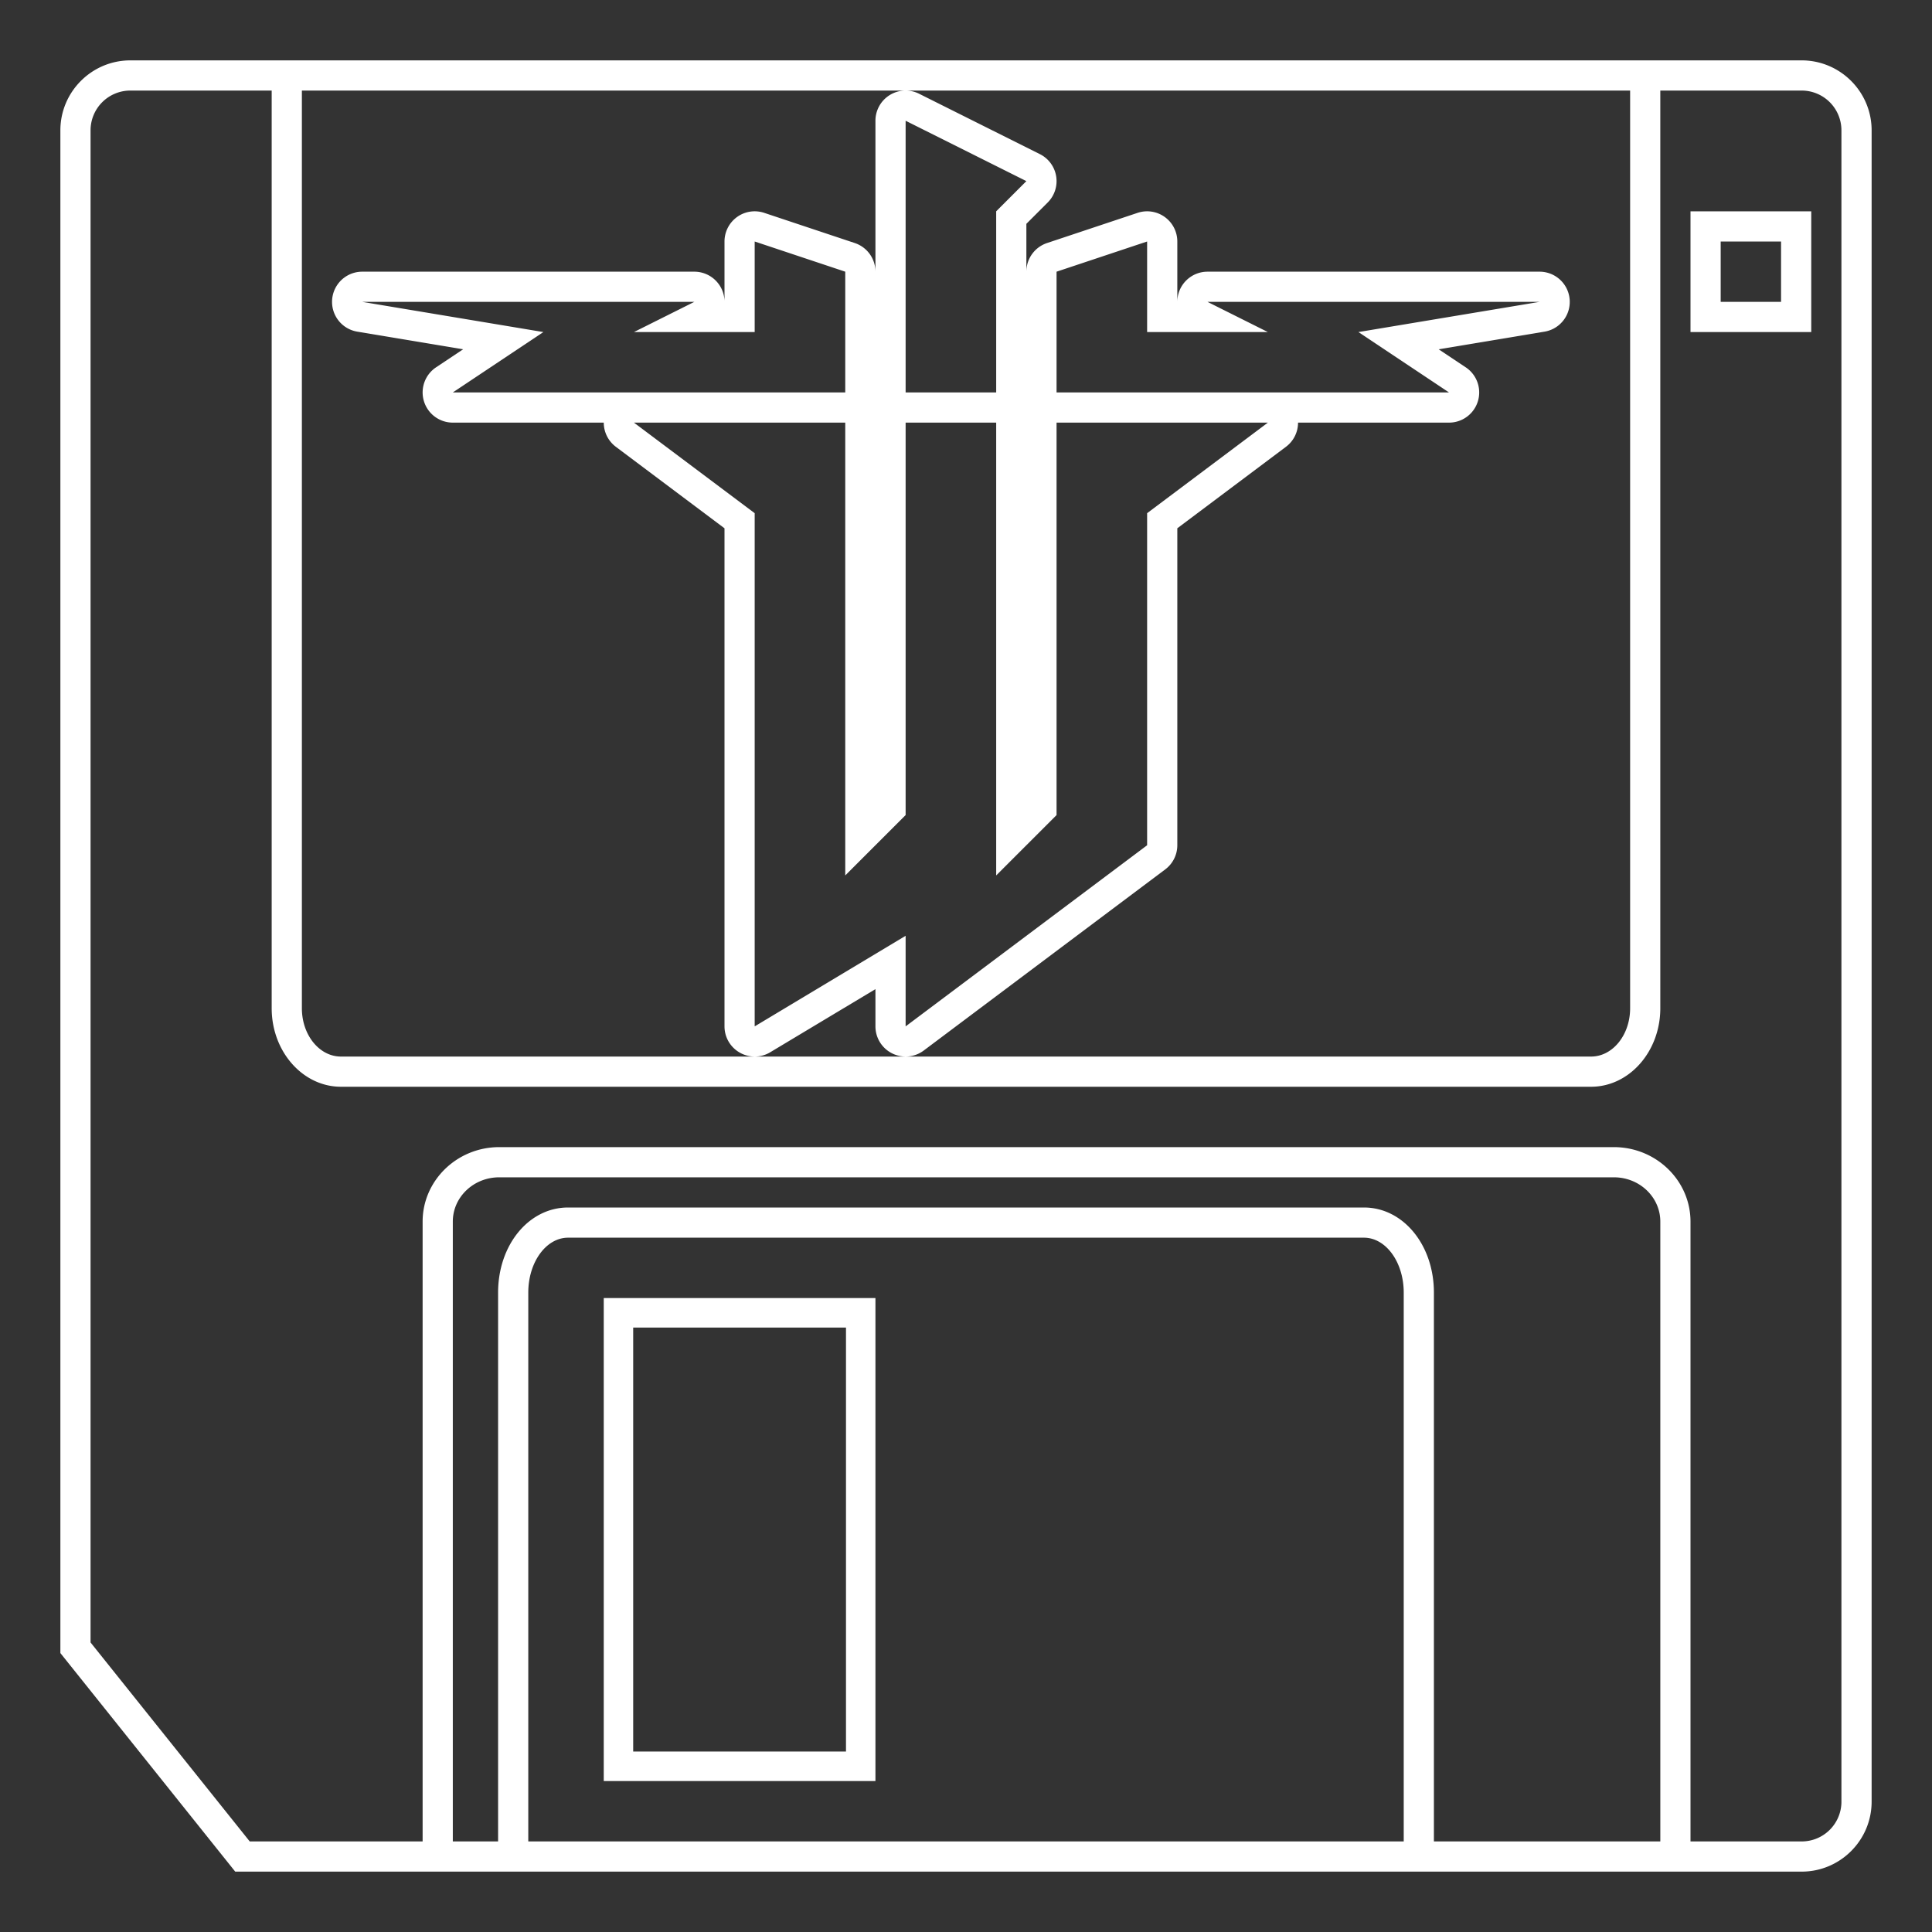 <svg xmlns="http://www.w3.org/2000/svg" xml:space="preserve" viewBox="0 0 256 256"><rect x="0" y="0" width="256" height="256" fill="#333333" stroke="none"/><path d="M238.727 8H17.273C12.16 8 8 12.16 8 17.273V219.04l.877 1.096L29.968 246.5l1.2 1.5h207.559c5.113 0 9.273-4.16 9.273-9.273V17.273C248 12.16 243.84 8 238.727 8M120 12h96v121.6c0 3.539-2.314 6.4-5.176 6.4H120a4 4 0 0 0 2.4-.8l32-24a4 4 0 0 0 1.6-3.2V70l14.4-10.8a4 4 0 0 0 1.598-3.2H192a3.999 3.999 0 0 0 2.218-7.328l-3.584-2.389 14.022-2.337A4 4 0 0 0 204 36h-44a4 4 0 0 0-4 3.945V32a4 4 0 0 0-5.265-3.795l-12 4A4 4 0 0 0 136 36v-6.343l2.828-2.828a4 4 0 0 0-1.039-6.406l-16-8A3.998 3.998 0 0 0 116 16v20a4 4 0 0 0-2.735-3.795l-12-4A4 4 0 0 0 96 32v7.857A4 4 0 0 0 92.005 36H48a4 4 0 0 0-.657 7.946l14.023 2.337-3.584 2.389A4 4 0 0 0 60 56h20.002a4 4 0 0 0 1.598 3.2L96 70v66a4 4 0 0 0 3.999 4H45.177c-2.863 0-5.176-2.861-5.176-6.4V12zM84 56h28v60l8-8V56h12v60l8-8V56h28l-16 12v44l-32 24v-12l-20 12V68zm16-12V32l12 4v16H60l12-8-24-4h44l-8 4zm68 0-8-4h44l-24 4 12 8h-52V36l12-4v12zm-36-16v24h-12V16l16 8zm-29.942 111.43L116 131.065V136a4 4 0 0 0 3.999 4h-19.998c.713 0 1.424-.19 2.057-.57M70 244v-72.727c0-4.021 2.357-7.273 5.273-7.273h105.455c2.916 0 5.273 3.251 5.273 7.273V244zm120 0v-72.727c0-6.321-4.073-11.273-9.273-11.273H75.273c-5.2 0-9.273 4.951-9.273 11.273V244h-6v-82.133c0-3.244 2.751-5.867 6.154-5.867h147.692c3.403 0 6.154 2.622 6.154 5.867V244zm54-5.273a5.27 5.27 0 0 1-5.273 5.273H224v-82.133c0-5.441-4.555-9.867-10.154-9.867H66.154C60.555 152 56 156.426 56 161.867V244H33.091L12 217.636V17.273A5.27 5.27 0 0 1 17.273 12H36v121.6c0 5.735 4.117 10.4 9.176 10.4h165.647c5.06 0 9.176-4.665 9.176-10.4V12h18.727a5.27 5.27 0 0 1 5.273 5.273v221.454z" style="fill:#fff"/><path d="M228 28h-4v16h16V28zm8 12h-8v-8h8zM80 236h36v-64H80zm3.901-60.089h28.197v56.178H83.901z" style="fill:#fff"/></svg>